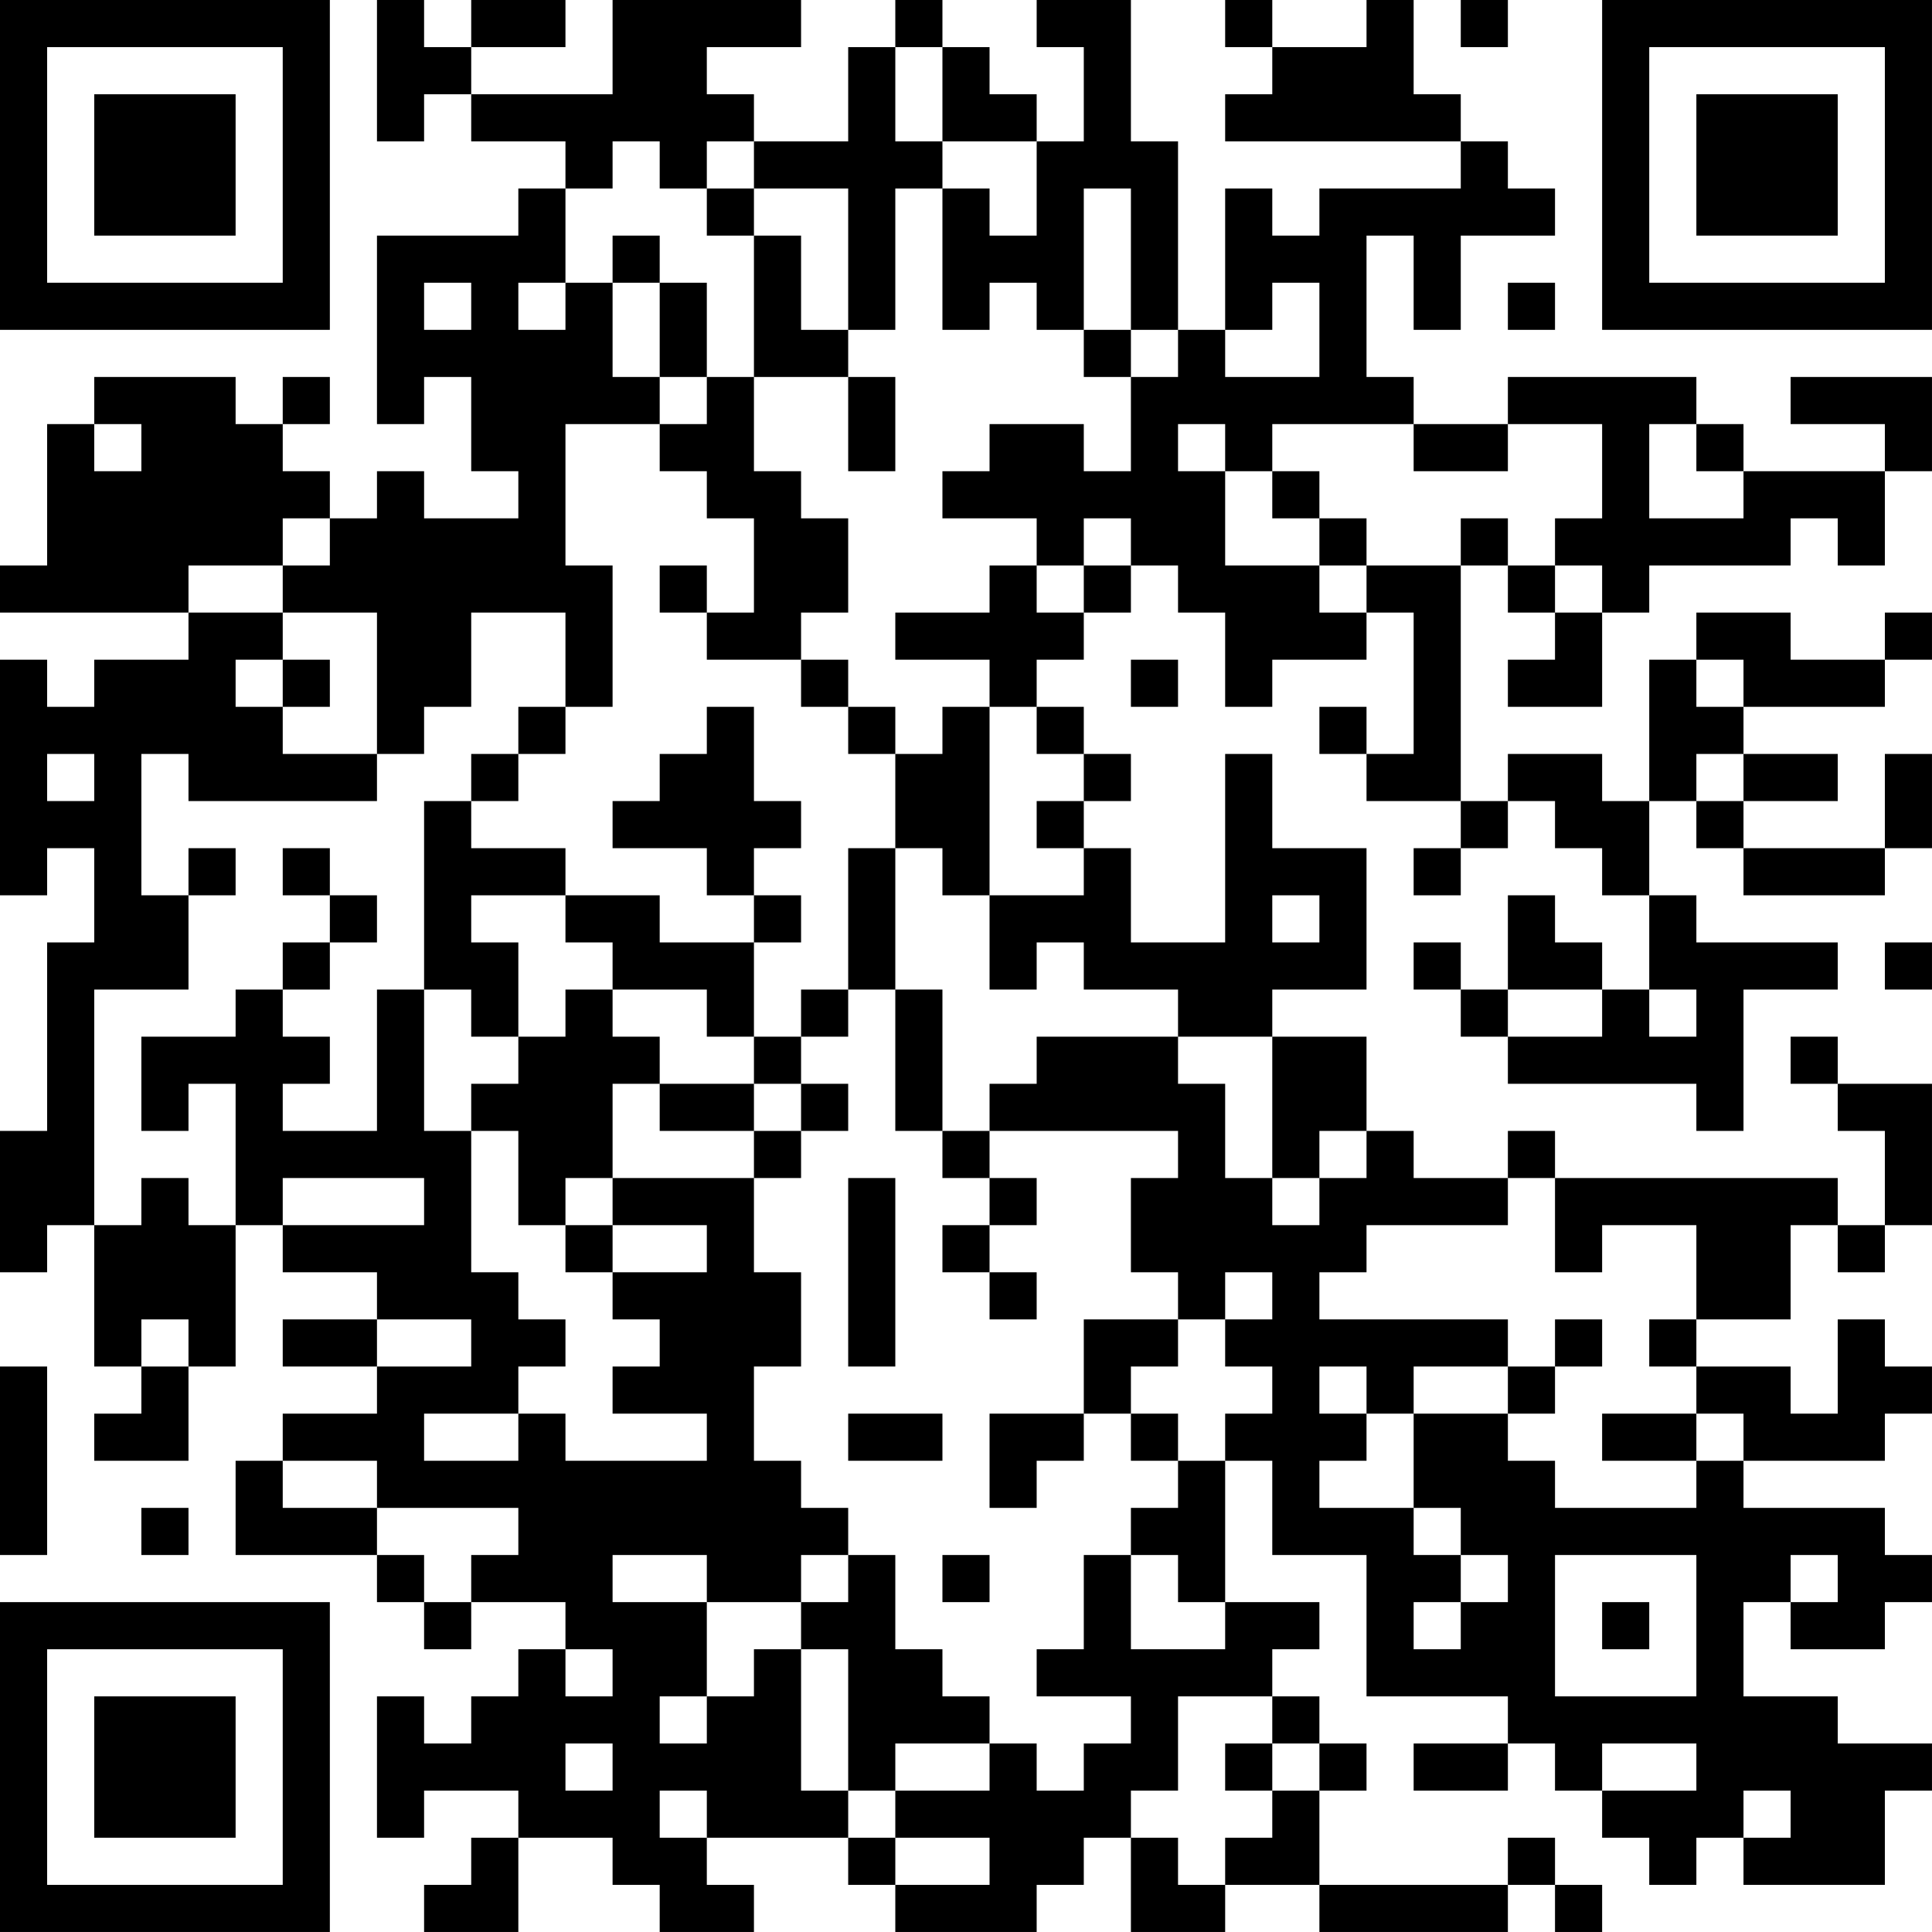 <?xml version="1.0" encoding="UTF-8"?>
<svg xmlns="http://www.w3.org/2000/svg" version="1.1" width="200" height="200" viewBox="0 0 200 200"><rect x="0" y="0" width="200" height="200" fill="#ffffff"/><g transform="scale(4.878)"><g transform="translate(0,0)"><path fill-rule="evenodd" d="M8 0L8 3L9 3L9 2L10 2L10 3L12 3L12 4L11 4L11 5L8 5L8 9L9 9L9 8L10 8L10 10L11 10L11 11L9 11L9 10L8 10L8 11L7 11L7 10L6 10L6 9L7 9L7 8L6 8L6 9L5 9L5 8L2 8L2 9L1 9L1 12L0 12L0 13L4 13L4 14L2 14L2 15L1 15L1 14L0 14L0 19L1 19L1 18L2 18L2 20L1 20L1 24L0 24L0 27L1 27L1 26L2 26L2 29L3 29L3 30L2 30L2 31L4 31L4 29L5 29L5 26L6 26L6 27L8 27L8 28L6 28L6 29L8 29L8 30L6 30L6 31L5 31L5 33L8 33L8 34L9 34L9 35L10 35L10 34L12 34L12 35L11 35L11 36L10 36L10 37L9 37L9 36L8 36L8 39L9 39L9 38L11 38L11 39L10 39L10 40L9 40L9 41L11 41L11 39L13 39L13 40L14 40L14 41L16 41L16 40L15 40L15 39L18 39L18 40L19 40L19 41L22 41L22 40L23 40L23 39L24 39L24 41L26 41L26 40L28 40L28 41L32 41L32 40L33 40L33 41L34 41L34 40L33 40L33 39L32 39L32 40L28 40L28 38L29 38L29 37L28 37L28 36L27 36L27 35L28 35L28 34L26 34L26 31L27 31L27 33L29 33L29 36L32 36L32 37L30 37L30 38L32 38L32 37L33 37L33 38L34 38L34 39L35 39L35 40L36 40L36 39L37 39L37 40L40 40L40 38L41 38L41 37L39 37L39 36L37 36L37 34L38 34L38 35L40 35L40 34L41 34L41 33L40 33L40 32L37 32L37 31L40 31L40 30L41 30L41 29L40 29L40 28L39 28L39 30L38 30L38 29L36 29L36 28L38 28L38 26L39 26L39 27L40 27L40 26L41 26L41 23L39 23L39 22L38 22L38 23L39 23L39 24L40 24L40 26L39 26L39 25L33 25L33 24L32 24L32 25L30 25L30 24L29 24L29 22L27 22L27 21L29 21L29 18L27 18L27 16L26 16L26 20L24 20L24 18L23 18L23 17L24 17L24 16L23 16L23 15L22 15L22 14L23 14L23 13L24 13L24 12L25 12L25 13L26 13L26 15L27 15L27 14L29 14L29 13L30 13L30 16L29 16L29 15L28 15L28 16L29 16L29 17L31 17L31 18L30 18L30 19L31 19L31 18L32 18L32 17L33 17L33 18L34 18L34 19L35 19L35 21L34 21L34 20L33 20L33 19L32 19L32 21L31 21L31 20L30 20L30 21L31 21L31 22L32 22L32 23L36 23L36 24L37 24L37 21L39 21L39 20L36 20L36 19L35 19L35 17L36 17L36 18L37 18L37 19L40 19L40 18L41 18L41 16L40 16L40 18L37 18L37 17L39 17L39 16L37 16L37 15L40 15L40 14L41 14L41 13L40 13L40 14L38 14L38 13L36 13L36 14L35 14L35 17L34 17L34 16L32 16L32 17L31 17L31 12L32 12L32 13L33 13L33 14L32 14L32 15L34 15L34 13L35 13L35 12L38 12L38 11L39 11L39 12L40 12L40 10L41 10L41 8L38 8L38 9L40 9L40 10L37 10L37 9L36 9L36 8L32 8L32 9L30 9L30 8L29 8L29 5L30 5L30 7L31 7L31 5L33 5L33 4L32 4L32 3L31 3L31 2L30 2L30 0L29 0L29 1L27 1L27 0L26 0L26 1L27 1L27 2L26 2L26 3L31 3L31 4L28 4L28 5L27 5L27 4L26 4L26 7L25 7L25 3L24 3L24 0L22 0L22 1L23 1L23 3L22 3L22 2L21 2L21 1L20 1L20 0L19 0L19 1L18 1L18 3L16 3L16 2L15 2L15 1L17 1L17 0L13 0L13 2L10 2L10 1L12 1L12 0L10 0L10 1L9 1L9 0ZM31 0L31 1L32 1L32 0ZM19 1L19 3L20 3L20 4L19 4L19 7L18 7L18 4L16 4L16 3L15 3L15 4L14 4L14 3L13 3L13 4L12 4L12 6L11 6L11 7L12 7L12 6L13 6L13 8L14 8L14 9L12 9L12 12L13 12L13 15L12 15L12 13L10 13L10 15L9 15L9 16L8 16L8 13L6 13L6 12L7 12L7 11L6 11L6 12L4 12L4 13L6 13L6 14L5 14L5 15L6 15L6 16L8 16L8 17L4 17L4 16L3 16L3 19L4 19L4 21L2 21L2 26L3 26L3 25L4 25L4 26L5 26L5 23L4 23L4 24L3 24L3 22L5 22L5 21L6 21L6 22L7 22L7 23L6 23L6 24L8 24L8 21L9 21L9 24L10 24L10 27L11 27L11 28L12 28L12 29L11 29L11 30L9 30L9 31L11 31L11 30L12 30L12 31L15 31L15 30L13 30L13 29L14 29L14 28L13 28L13 27L15 27L15 26L13 26L13 25L16 25L16 27L17 27L17 29L16 29L16 31L17 31L17 32L18 32L18 33L17 33L17 34L15 34L15 33L13 33L13 34L15 34L15 36L14 36L14 37L15 37L15 36L16 36L16 35L17 35L17 38L18 38L18 39L19 39L19 40L21 40L21 39L19 39L19 38L21 38L21 37L22 37L22 38L23 38L23 37L24 37L24 36L22 36L22 35L23 35L23 33L24 33L24 35L26 35L26 34L25 34L25 33L24 33L24 32L25 32L25 31L26 31L26 30L27 30L27 29L26 29L26 28L27 28L27 27L26 27L26 28L25 28L25 27L24 27L24 25L25 25L25 24L21 24L21 23L22 23L22 22L25 22L25 23L26 23L26 25L27 25L27 26L28 26L28 25L29 25L29 24L28 24L28 25L27 25L27 22L25 22L25 21L23 21L23 20L22 20L22 21L21 21L21 19L23 19L23 18L22 18L22 17L23 17L23 16L22 16L22 15L21 15L21 14L19 14L19 13L21 13L21 12L22 12L22 13L23 13L23 12L24 12L24 11L23 11L23 12L22 12L22 11L20 11L20 10L21 10L21 9L23 9L23 10L24 10L24 8L25 8L25 7L24 7L24 4L23 4L23 7L22 7L22 6L21 6L21 7L20 7L20 4L21 4L21 5L22 5L22 3L20 3L20 1ZM15 4L15 5L16 5L16 8L15 8L15 6L14 6L14 5L13 5L13 6L14 6L14 8L15 8L15 9L14 9L14 10L15 10L15 11L16 11L16 13L15 13L15 12L14 12L14 13L15 13L15 14L17 14L17 15L18 15L18 16L19 16L19 18L18 18L18 21L17 21L17 22L16 22L16 20L17 20L17 19L16 19L16 18L17 18L17 17L16 17L16 15L15 15L15 16L14 16L14 17L13 17L13 18L15 18L15 19L16 19L16 20L14 20L14 19L12 19L12 18L10 18L10 17L11 17L11 16L12 16L12 15L11 15L11 16L10 16L10 17L9 17L9 21L10 21L10 22L11 22L11 23L10 23L10 24L11 24L11 26L12 26L12 27L13 27L13 26L12 26L12 25L13 25L13 23L14 23L14 24L16 24L16 25L17 25L17 24L18 24L18 23L17 23L17 22L18 22L18 21L19 21L19 24L20 24L20 25L21 25L21 26L20 26L20 27L21 27L21 28L22 28L22 27L21 27L21 26L22 26L22 25L21 25L21 24L20 24L20 21L19 21L19 18L20 18L20 19L21 19L21 15L20 15L20 16L19 16L19 15L18 15L18 14L17 14L17 13L18 13L18 11L17 11L17 10L16 10L16 8L18 8L18 10L19 10L19 8L18 8L18 7L17 7L17 5L16 5L16 4ZM9 6L9 7L10 7L10 6ZM27 6L27 7L26 7L26 8L28 8L28 6ZM32 6L32 7L33 7L33 6ZM23 7L23 8L24 8L24 7ZM2 9L2 10L3 10L3 9ZM25 9L25 10L26 10L26 12L28 12L28 13L29 13L29 12L31 12L31 11L32 11L32 12L33 12L33 13L34 13L34 12L33 12L33 11L34 11L34 9L32 9L32 10L30 10L30 9L27 9L27 10L26 10L26 9ZM35 9L35 11L37 11L37 10L36 10L36 9ZM27 10L27 11L28 11L28 12L29 12L29 11L28 11L28 10ZM6 14L6 15L7 15L7 14ZM24 14L24 15L25 15L25 14ZM36 14L36 15L37 15L37 14ZM1 16L1 17L2 17L2 16ZM36 16L36 17L37 17L37 16ZM4 18L4 19L5 19L5 18ZM6 18L6 19L7 19L7 20L6 20L6 21L7 21L7 20L8 20L8 19L7 19L7 18ZM10 19L10 20L11 20L11 22L12 22L12 21L13 21L13 22L14 22L14 23L16 23L16 24L17 24L17 23L16 23L16 22L15 22L15 21L13 21L13 20L12 20L12 19ZM27 19L27 20L28 20L28 19ZM40 20L40 21L41 21L41 20ZM32 21L32 22L34 22L34 21ZM35 21L35 22L36 22L36 21ZM6 25L6 26L9 26L9 25ZM18 25L18 29L19 29L19 25ZM32 25L32 26L29 26L29 27L28 27L28 28L32 28L32 29L30 29L30 30L29 30L29 29L28 29L28 30L29 30L29 31L28 31L28 32L30 32L30 33L31 33L31 34L30 34L30 35L31 35L31 34L32 34L32 33L31 33L31 32L30 32L30 30L32 30L32 31L33 31L33 32L36 32L36 31L37 31L37 30L36 30L36 29L35 29L35 28L36 28L36 26L34 26L34 27L33 27L33 25ZM3 28L3 29L4 29L4 28ZM8 28L8 29L10 29L10 28ZM23 28L23 30L21 30L21 32L22 32L22 31L23 31L23 30L24 30L24 31L25 31L25 30L24 30L24 29L25 29L25 28ZM33 28L33 29L32 29L32 30L33 30L33 29L34 29L34 28ZM0 29L0 33L1 33L1 29ZM18 30L18 31L20 31L20 30ZM34 30L34 31L36 31L36 30ZM6 31L6 32L8 32L8 33L9 33L9 34L10 34L10 33L11 33L11 32L8 32L8 31ZM3 32L3 33L4 33L4 32ZM18 33L18 34L17 34L17 35L18 35L18 38L19 38L19 37L21 37L21 36L20 36L20 35L19 35L19 33ZM20 33L20 34L21 34L21 33ZM33 33L33 36L36 36L36 33ZM38 33L38 34L39 34L39 33ZM34 34L34 35L35 35L35 34ZM12 35L12 36L13 36L13 35ZM25 36L25 38L24 38L24 39L25 39L25 40L26 40L26 39L27 39L27 38L28 38L28 37L27 37L27 36ZM12 37L12 38L13 38L13 37ZM26 37L26 38L27 38L27 37ZM34 37L34 38L36 38L36 37ZM14 38L14 39L15 39L15 38ZM37 38L37 39L38 39L38 38ZM0 0L0 7L7 7L7 0ZM1 1L1 6L6 6L6 1ZM2 2L2 5L5 5L5 2ZM34 0L34 7L41 7L41 0ZM35 1L35 6L40 6L40 1ZM36 2L36 5L39 5L39 2ZM0 34L0 41L7 41L7 34ZM1 35L1 40L6 40L6 35ZM2 36L2 39L5 39L5 36Z" fill="#000000"/></g></g></svg>
